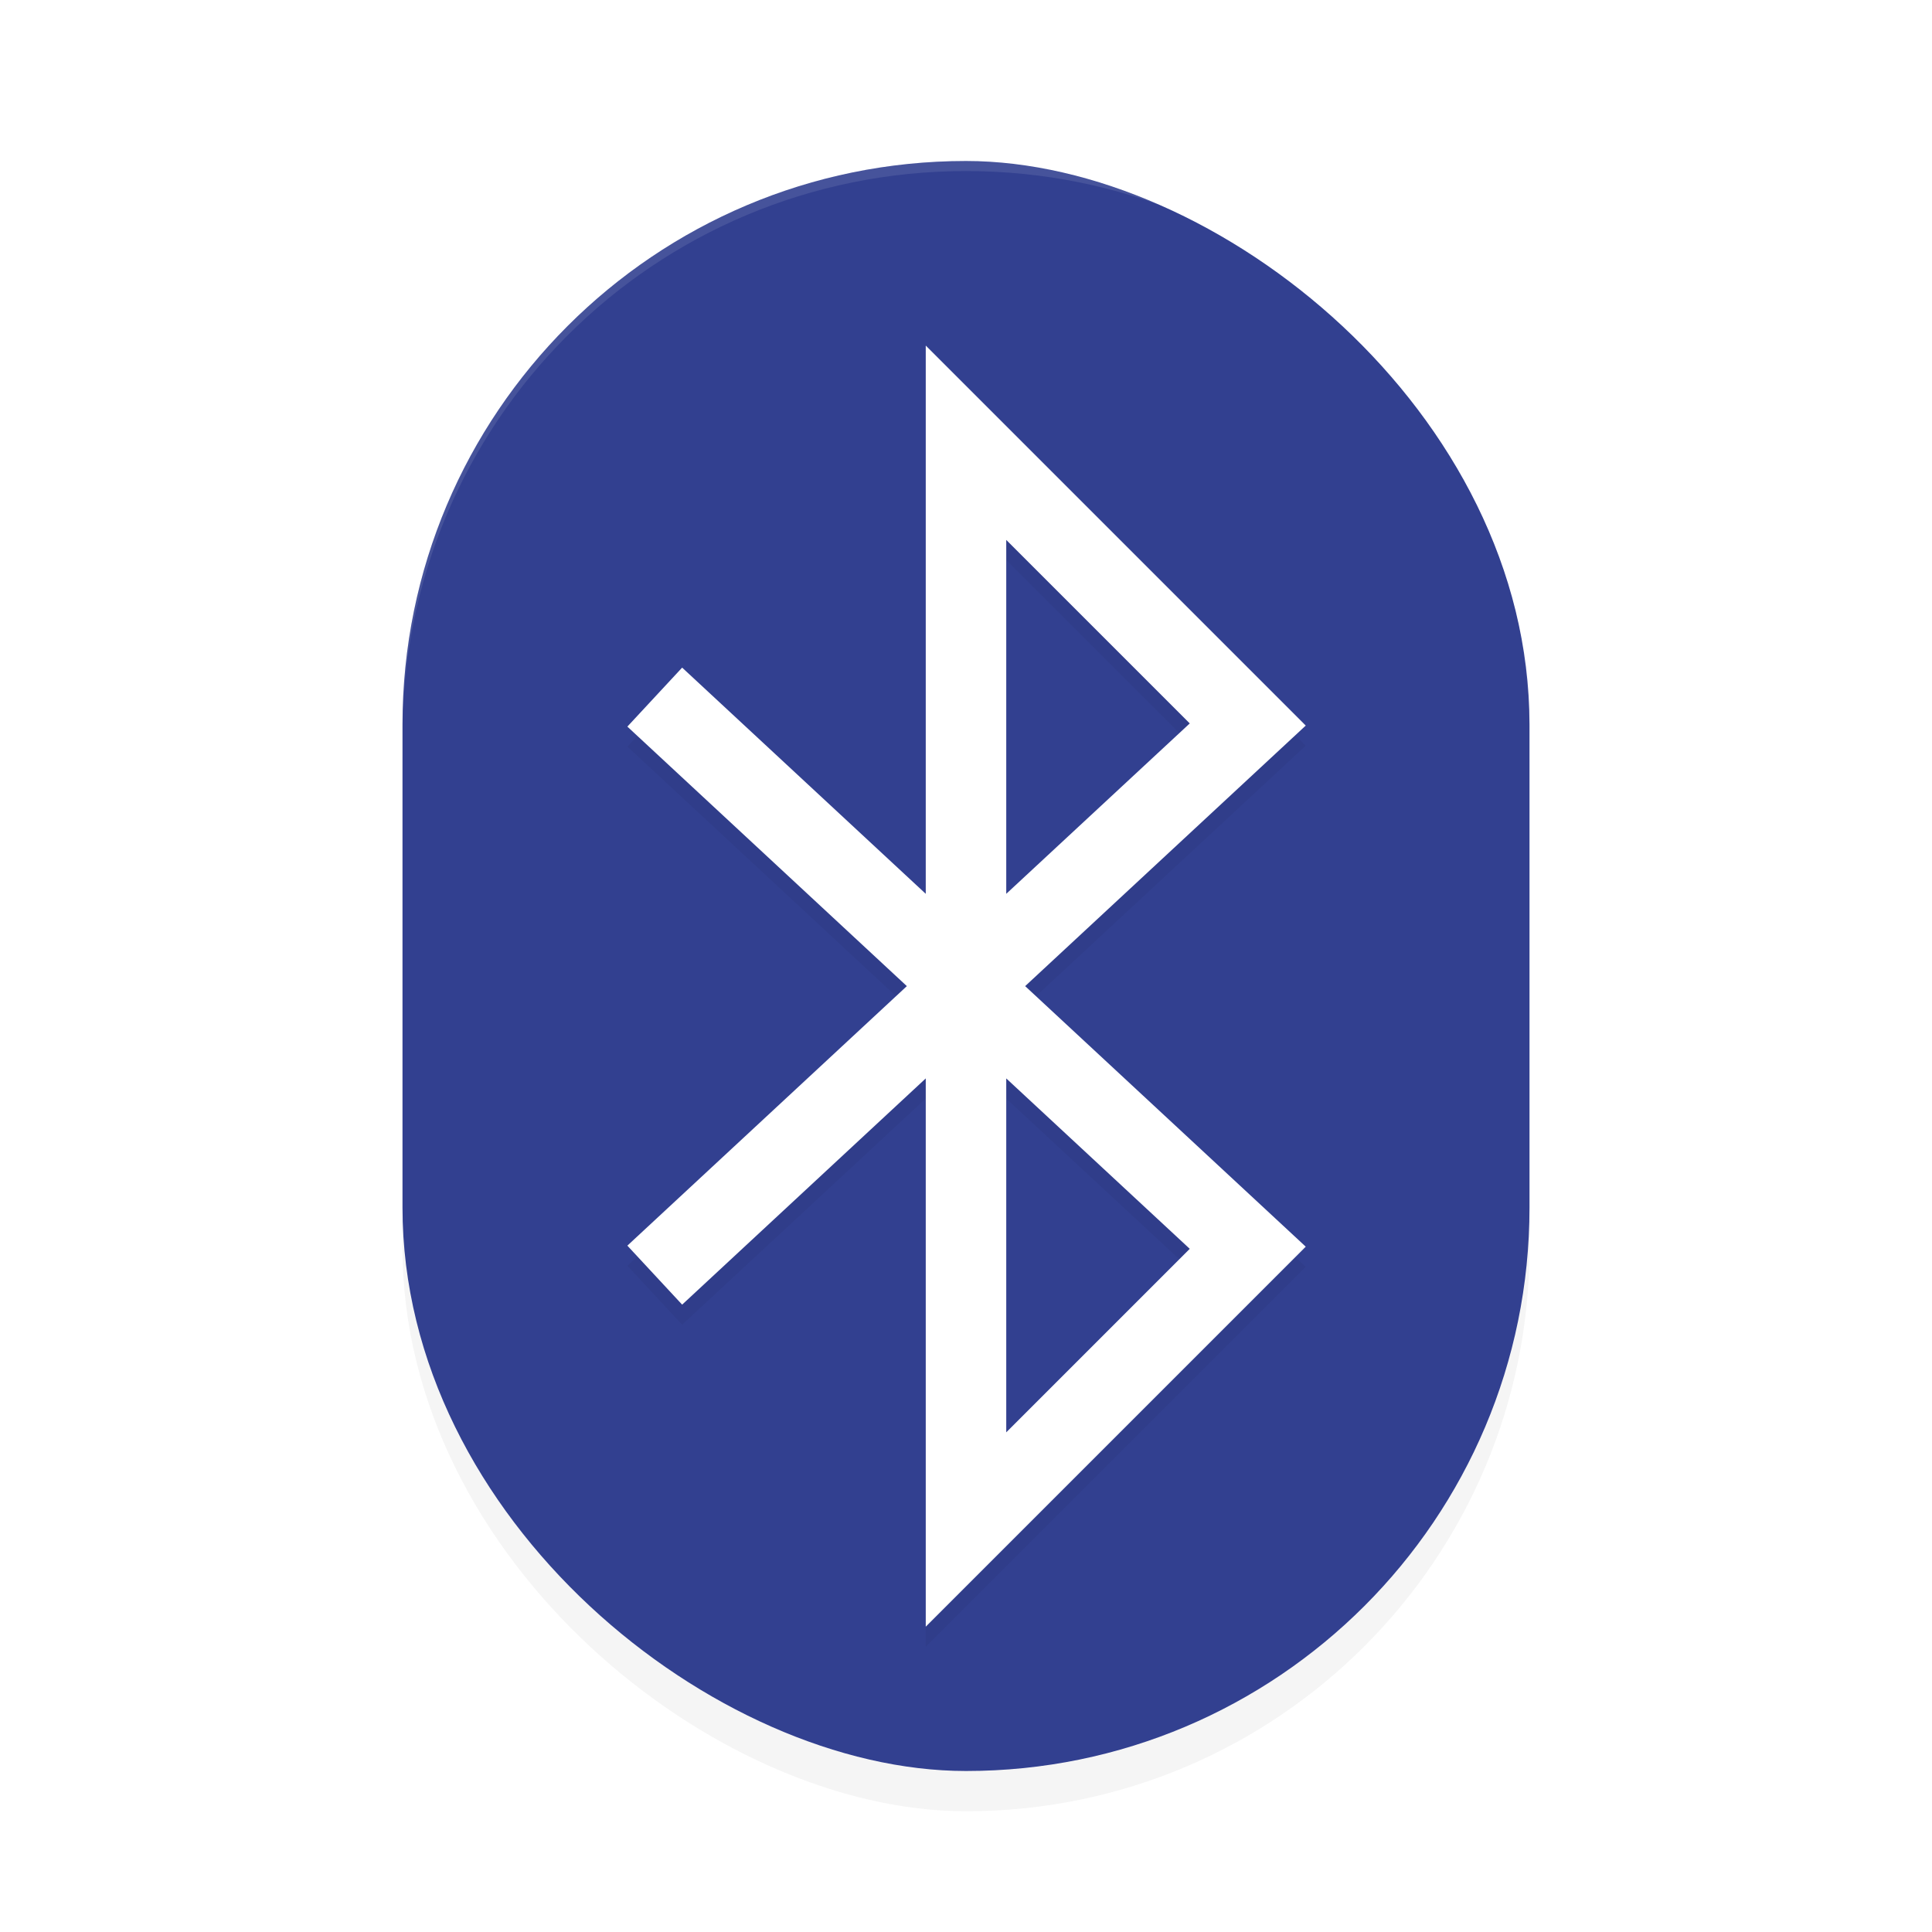 <?xml version='1.0' encoding='utf-8'?>
<svg xmlns="http://www.w3.org/2000/svg" width="192" height="192" version="1" id="svg14">
  <defs>
    <filter style="color-interpolation-filters:sRGB" id="filter846" x="0.04" width="1.08" y="0.06" height="1.12">
      <feGaussianBlur stdDeviation="2.72"/>
    </filter>
    <filter style="color-interpolation-filters:sRGB" id="filter868" x="0.07" width="1.14" y="0.04" height="1.07">
      <feGaussianBlur stdDeviation="1.95"/>
    </filter>
  </defs>
  <rect width="160" height="112" x="-180" y="-152" rx="56" ry="56" transform="matrix(0,-1,-1,0,0,0)" style="filter:url(#filter846);opacity:0.20;fill:#000000"/>
  <rect style="fill:#324090" transform="matrix(0,-1,-1,0,0,0)" ry="56" rx="56" y="-152" x="-176" height="112" width="160"/>
  <path style="filter:url(#filter868);opacity:0.20;fill:#000000;color:#000000;font-stretch:normal;font-variant-ligatures:normal;font-variant-position:normal;font-variant-caps:normal;font-variant-numeric:normal;font-variant-alternates:normal;font-feature-settings:normal;text-indent:0;text-align:start;text-decoration-line:none;text-decoration-style:solid;text-decoration-color:#000000;text-transform:none;writing-mode:lr-tb;direction:ltr;text-orientation:mixed;dominant-baseline:auto;baseline-shift:baseline;white-space:normal;shape-padding:0;clip-rule:nonzero;display:inline;overflow:visible;visibility:visible;isolation:auto;mix-blend-mode:normal;color-interpolation:sRGB;color-interpolation-filters:linearRGB;solid-color:#000000;solid-opacity:1;vector-effect:none;fill-rule:nonzero;color-rendering:auto;image-rendering:auto;shape-rendering:auto;text-rendering:auto;enable-background:accumulate" d="m 92,36.34 v 54.48 l -21.28,-19.76 -2.93,-2.72 -5.44,5.86 2.93,2.72 L 90.12,100 l -24.84,23.07 -2.93,2.72 5.44,5.86 2.93,-2.72 L 92,109.17 v 54.48 L 129.76,125.89 101.88,100 129.76,74.11 Z M 100,55.66 118.24,73.89 100,90.83 Z m 0,53.52 18.24,16.93 L 100,144.34 Z"/>
  <path style="fill:none;stroke:#ffffff;stroke-width:8;stroke-linecap:square" d="m 68,72 56,52 -28,28 V 44 l 28,28 -56,52"/>
  <path style="opacity:0.10;fill:#ffffff" d="M 96 16 C 64.98 16 40 40.98 40 72 L 40 73 C 40 41.98 64.98 17 96 17 C 127.02 17 152 41.98 152 73 L 152 72 C 152 40.98 127.02 16 96 16 z "/>
</svg>

